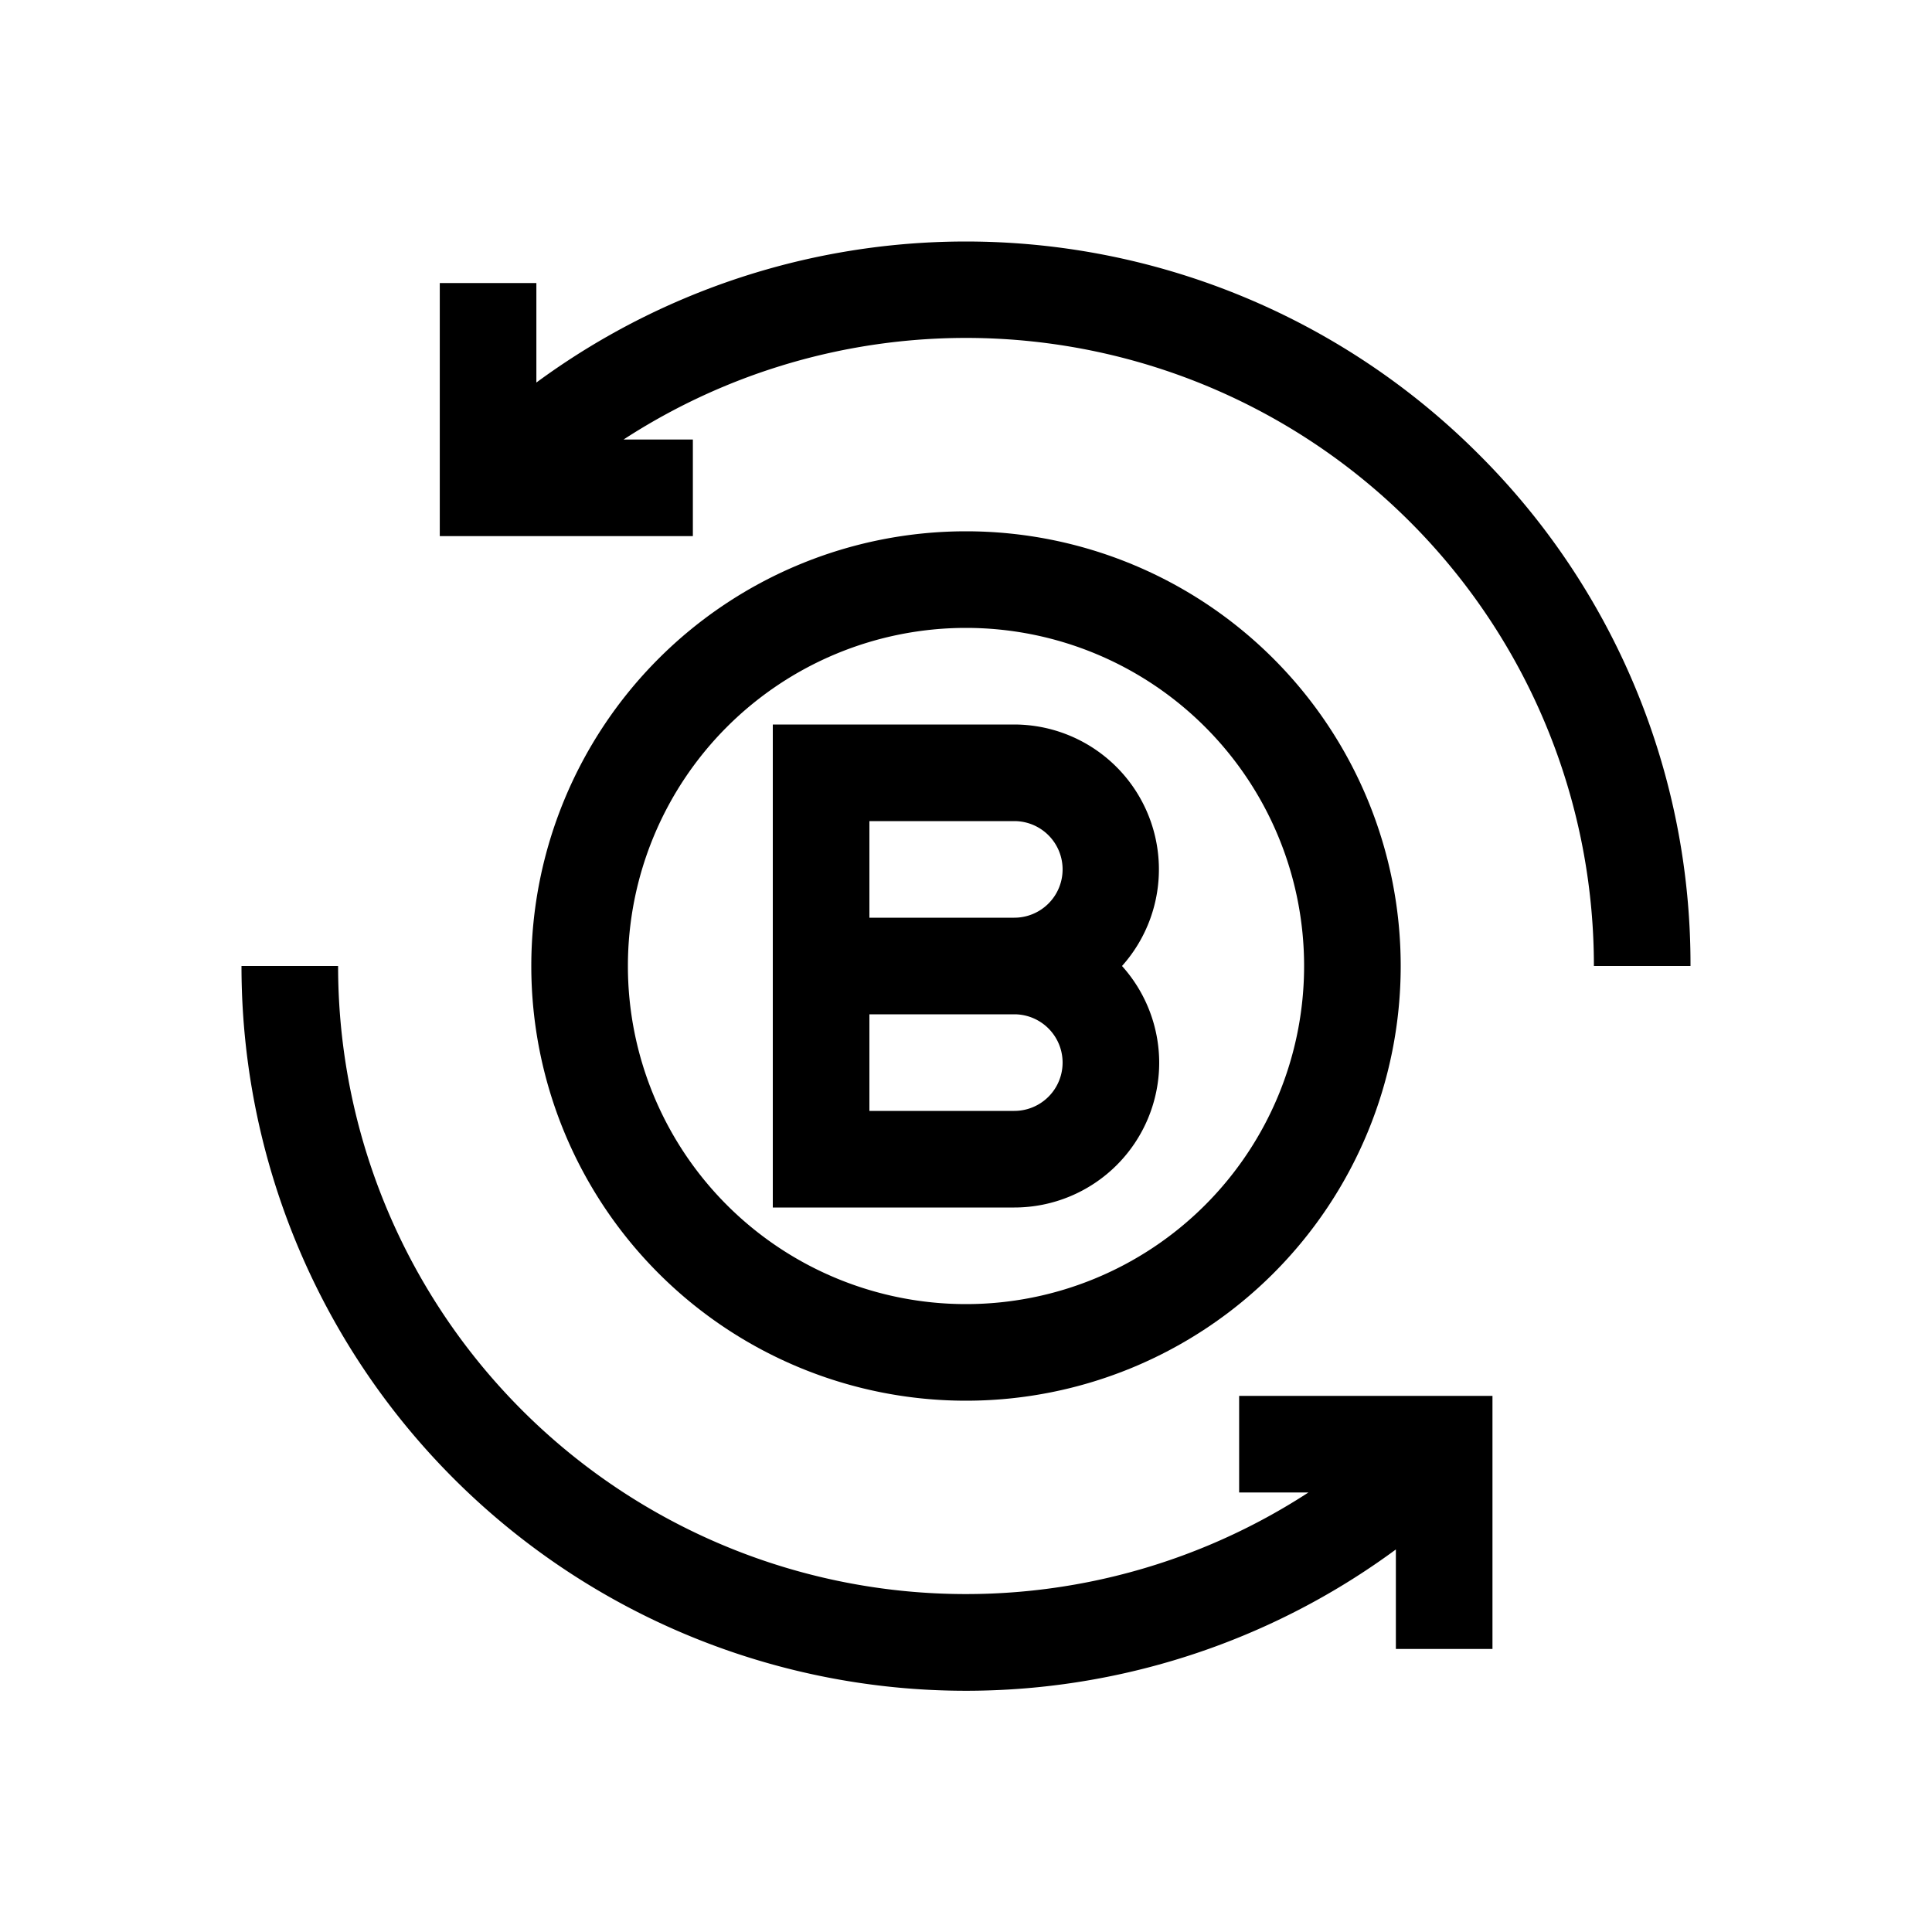 <svg id="Layer_5" data-name="Layer 5" xmlns="http://www.w3.org/2000/svg" viewBox="0 0 80 80"><path d="M58,40A18,18,0,1,0,40,58,18,18,0,0,0,58,40ZM26,40A14,14,0,1,1,40,54,14,14,0,0,1,26,40Z"/><path d="M51.31,61.8h2.87A26,26,0,0,1,14,40H10A30,30,0,0,0,57.8,64.16v4.12h4V57.8H51.31Z"/><path d="M61.21,18.79a30,30,0,0,0-39-2.95V11.72h-4V22.2H28.69v-4H25.82A26,26,0,0,1,66,40h4A29.78,29.78,0,0,0,61.21,18.79Z"/><path d="M48,44a6,6,0,0,0-1.54-4A6,6,0,0,0,42,30H32V50H42A6,6,0,0,0,48,44ZM36,34h6a2,2,0,0,1,0,4H36Zm0,8h6a2,2,0,0,1,0,4H36Z"/></svg>